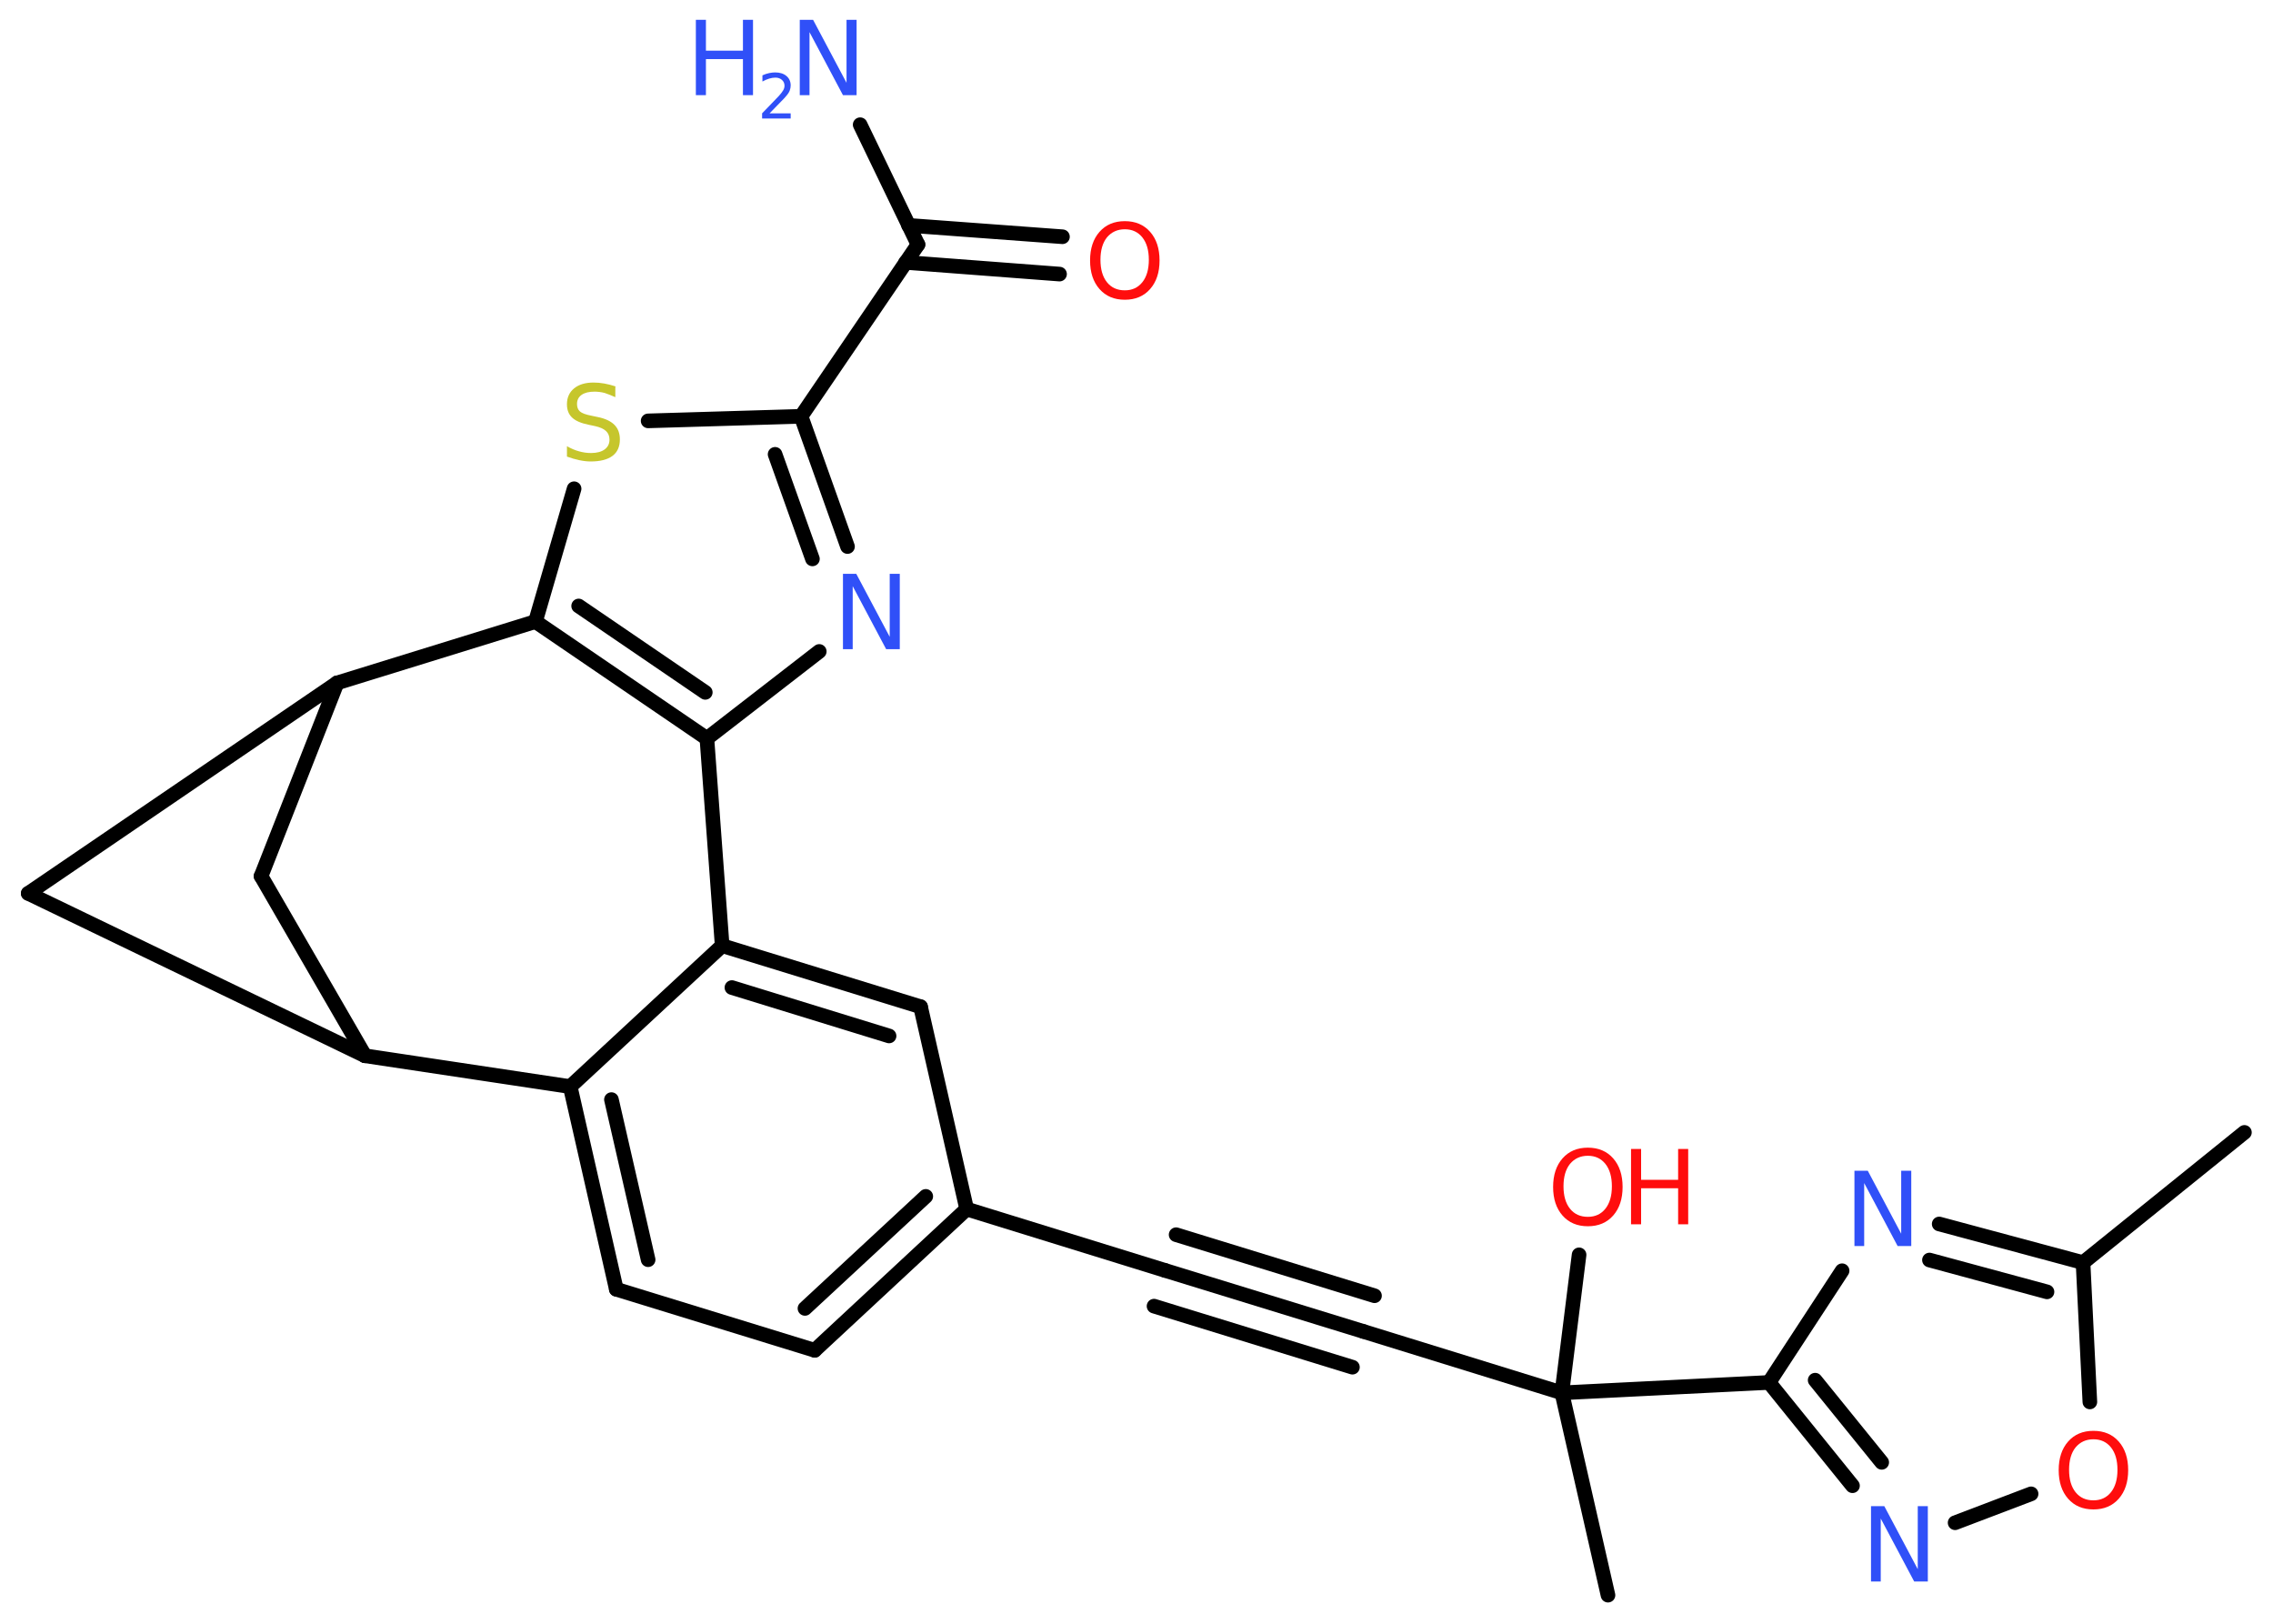 <?xml version='1.0' encoding='UTF-8'?>
<!DOCTYPE svg PUBLIC "-//W3C//DTD SVG 1.1//EN" "http://www.w3.org/Graphics/SVG/1.1/DTD/svg11.dtd">
<svg version='1.2' xmlns='http://www.w3.org/2000/svg' xmlns:xlink='http://www.w3.org/1999/xlink' width='70.0mm' height='50.0mm' viewBox='0 0 70.0 50.0'>
  <desc>Generated by the Chemistry Development Kit (http://github.com/cdk)</desc>
  <g stroke-linecap='round' stroke-linejoin='round' stroke='#000000' stroke-width='.45' fill='#3050F8'>
    <rect x='.0' y='.0' width='70.0' height='50.0' fill='#FFFFFF' stroke='none'/>
    <g id='mol1' class='mol'>
      <line id='mol1bnd1' class='bond' x1='69.12' y1='34.87' x2='64.15' y2='38.88'/>
      <g id='mol1bnd2' class='bond'>
        <line x1='64.15' y1='38.88' x2='59.72' y2='37.69'/>
        <line x1='63.04' y1='39.78' x2='59.42' y2='38.8'/>
      </g>
      <line id='mol1bnd3' class='bond' x1='56.73' y1='39.13' x2='54.48' y2='42.57'/>
      <line id='mol1bnd4' class='bond' x1='54.48' y1='42.57' x2='48.1' y2='42.89'/>
      <line id='mol1bnd5' class='bond' x1='48.1' y1='42.89' x2='49.52' y2='49.12'/>
      <line id='mol1bnd6' class='bond' x1='48.1' y1='42.89' x2='48.63' y2='38.64'/>
      <line id='mol1bnd7' class='bond' x1='48.1' y1='42.89' x2='41.99' y2='41.0'/>
      <g id='mol1bnd8' class='bond'>
        <line x1='41.99' y1='41.0' x2='35.88' y2='39.12'/>
        <line x1='41.65' y1='42.1' x2='35.54' y2='40.22'/>
        <line x1='42.33' y1='39.9' x2='36.22' y2='38.02'/>
      </g>
      <line id='mol1bnd9' class='bond' x1='35.88' y1='39.12' x2='29.77' y2='37.23'/>
      <g id='mol1bnd10' class='bond'>
        <line x1='25.09' y1='41.58' x2='29.77' y2='37.23'/>
        <line x1='24.79' y1='40.29' x2='28.51' y2='36.84'/>
      </g>
      <line id='mol1bnd11' class='bond' x1='25.09' y1='41.58' x2='18.98' y2='39.7'/>
      <g id='mol1bnd12' class='bond'>
        <line x1='17.56' y1='33.46' x2='18.98' y2='39.7'/>
        <line x1='18.83' y1='33.86' x2='19.96' y2='38.79'/>
      </g>
      <line id='mol1bnd13' class='bond' x1='17.56' y1='33.46' x2='22.24' y2='29.12'/>
      <g id='mol1bnd14' class='bond'>
        <line x1='28.35' y1='31.0' x2='22.24' y2='29.12'/>
        <line x1='27.38' y1='31.9' x2='22.54' y2='30.41'/>
      </g>
      <line id='mol1bnd15' class='bond' x1='29.77' y1='37.23' x2='28.35' y2='31.0'/>
      <line id='mol1bnd16' class='bond' x1='22.24' y1='29.12' x2='21.77' y2='22.74'/>
      <line id='mol1bnd17' class='bond' x1='21.77' y1='22.74' x2='25.23' y2='20.06'/>
      <g id='mol1bnd18' class='bond'>
        <line x1='26.1' y1='16.83' x2='24.67' y2='12.82'/>
        <line x1='25.02' y1='17.21' x2='23.87' y2='13.99'/>
      </g>
      <line id='mol1bnd19' class='bond' x1='24.67' y1='12.82' x2='28.27' y2='7.53'/>
      <line id='mol1bnd20' class='bond' x1='28.27' y1='7.53' x2='26.49' y2='3.84'/>
      <g id='mol1bnd21' class='bond'>
        <line x1='27.98' y1='6.94' x2='32.72' y2='7.29'/>
        <line x1='27.89' y1='8.08' x2='32.63' y2='8.44'/>
      </g>
      <line id='mol1bnd22' class='bond' x1='24.67' y1='12.82' x2='19.96' y2='12.96'/>
      <line id='mol1bnd23' class='bond' x1='17.68' y1='15.05' x2='16.49' y2='19.14'/>
      <g id='mol1bnd24' class='bond'>
        <line x1='16.49' y1='19.14' x2='21.77' y2='22.74'/>
        <line x1='17.82' y1='18.66' x2='21.72' y2='21.32'/>
      </g>
      <line id='mol1bnd25' class='bond' x1='16.49' y1='19.14' x2='10.38' y2='21.03'/>
      <line id='mol1bnd26' class='bond' x1='10.38' y1='21.03' x2='8.04' y2='26.98'/>
      <line id='mol1bnd27' class='bond' x1='8.04' y1='26.98' x2='11.24' y2='32.51'/>
      <line id='mol1bnd28' class='bond' x1='17.56' y1='33.46' x2='11.24' y2='32.51'/>
      <line id='mol1bnd29' class='bond' x1='11.24' y1='32.51' x2='.87' y2='27.51'/>
      <line id='mol1bnd30' class='bond' x1='10.38' y1='21.03' x2='.87' y2='27.51'/>
      <g id='mol1bnd31' class='bond'>
        <line x1='54.48' y1='42.57' x2='57.05' y2='45.75'/>
        <line x1='55.9' y1='42.5' x2='57.95' y2='45.03'/>
      </g>
      <line id='mol1bnd32' class='bond' x1='60.21' y1='46.89' x2='62.55' y2='46.0'/>
      <line id='mol1bnd33' class='bond' x1='64.15' y1='38.88' x2='64.36' y2='43.17'/>
      <path id='mol1atm3' class='atom' d='M57.1 36.05h.42l1.03 1.94v-1.94h.31v2.32h-.42l-1.03 -1.94v1.94h-.3v-2.32z' stroke='none'/>
      <g id='mol1atm7' class='atom'>
        <path d='M48.9 35.59q-.34 .0 -.55 .25q-.2 .25 -.2 .69q.0 .44 .2 .69q.2 .25 .55 .25q.34 .0 .54 -.25q.2 -.25 .2 -.69q.0 -.44 -.2 -.69q-.2 -.25 -.54 -.25zM48.9 35.34q.49 .0 .78 .33q.29 .33 .29 .88q.0 .55 -.29 .88q-.29 .33 -.78 .33q-.49 .0 -.78 -.33q-.29 -.33 -.29 -.88q.0 -.55 .29 -.88q.29 -.33 .78 -.33z' stroke='none' fill='#FF0D0D'/>
        <path d='M50.23 35.38h.31v.95h1.14v-.95h.31v2.32h-.31v-1.11h-1.14v1.11h-.31v-2.32z' stroke='none' fill='#FF0D0D'/>
      </g>
      <path id='mol1atm17' class='atom' d='M25.95 17.67h.42l1.03 1.94v-1.94h.31v2.32h-.42l-1.03 -1.94v1.94h-.3v-2.32z' stroke='none'/>
      <g id='mol1atm20' class='atom'>
        <path d='M24.62 .61h.42l1.03 1.94v-1.94h.31v2.32h-.42l-1.03 -1.94v1.94h-.3v-2.32z' stroke='none'/>
        <path d='M21.43 .61h.31v.95h1.14v-.95h.31v2.32h-.31v-1.11h-1.14v1.11h-.31v-2.32z' stroke='none'/>
        <path d='M23.69 3.49h.66v.16h-.88v-.16q.11 -.11 .29 -.3q.18 -.19 .23 -.24q.09 -.1 .13 -.17q.04 -.07 .04 -.14q.0 -.11 -.08 -.18q-.08 -.07 -.2 -.07q-.09 .0 -.19 .03q-.1 .03 -.21 .09v-.19q.11 -.05 .21 -.07q.1 -.02 .18 -.02q.22 .0 .35 .11q.13 .11 .13 .29q.0 .08 -.03 .16q-.03 .08 -.12 .18q-.02 .03 -.15 .16q-.13 .13 -.35 .36z' stroke='none'/>
      </g>
      <path id='mol1atm21' class='atom' d='M34.64 7.06q-.34 .0 -.55 .25q-.2 .25 -.2 .69q.0 .44 .2 .69q.2 .25 .55 .25q.34 .0 .54 -.25q.2 -.25 .2 -.69q.0 -.44 -.2 -.69q-.2 -.25 -.54 -.25zM34.64 6.81q.49 .0 .78 .33q.29 .33 .29 .88q.0 .55 -.29 .88q-.29 .33 -.78 .33q-.49 .0 -.78 -.33q-.29 -.33 -.29 -.88q.0 -.55 .29 -.88q.29 -.33 .78 -.33z' stroke='none' fill='#FF0D0D'/>
      <path id='mol1atm22' class='atom' d='M18.95 11.92v.31q-.18 -.08 -.33 -.13q-.16 -.04 -.31 -.04q-.26 .0 -.4 .1q-.14 .1 -.14 .28q.0 .15 .09 .23q.09 .08 .35 .13l.19 .04q.35 .07 .52 .24q.17 .17 .17 .45q.0 .34 -.23 .51q-.23 .17 -.67 .17q-.16 .0 -.35 -.04q-.19 -.04 -.38 -.11v-.32q.19 .11 .38 .16q.18 .05 .36 .05q.27 .0 .42 -.11q.15 -.11 .15 -.3q.0 -.17 -.11 -.27q-.11 -.1 -.34 -.15l-.19 -.04q-.35 -.07 -.51 -.22q-.16 -.15 -.16 -.41q.0 -.31 .22 -.49q.22 -.18 .6 -.18q.16 .0 .33 .03q.17 .03 .35 .09z' stroke='none' fill='#C6C62C'/>
      <path id='mol1atm28' class='atom' d='M57.61 46.38h.42l1.03 1.94v-1.94h.31v2.32h-.42l-1.03 -1.94v1.94h-.3v-2.32z' stroke='none'/>
      <path id='mol1atm29' class='atom' d='M64.47 44.32q-.34 .0 -.55 .25q-.2 .25 -.2 .69q.0 .44 .2 .69q.2 .25 .55 .25q.34 .0 .54 -.25q.2 -.25 .2 -.69q.0 -.44 -.2 -.69q-.2 -.25 -.54 -.25zM64.47 44.06q.49 .0 .78 .33q.29 .33 .29 .88q.0 .55 -.29 .88q-.29 .33 -.78 .33q-.49 .0 -.78 -.33q-.29 -.33 -.29 -.88q.0 -.55 .29 -.88q.29 -.33 .78 -.33z' stroke='none' fill='#FF0D0D'/>
    </g>
  </g>
</svg>
